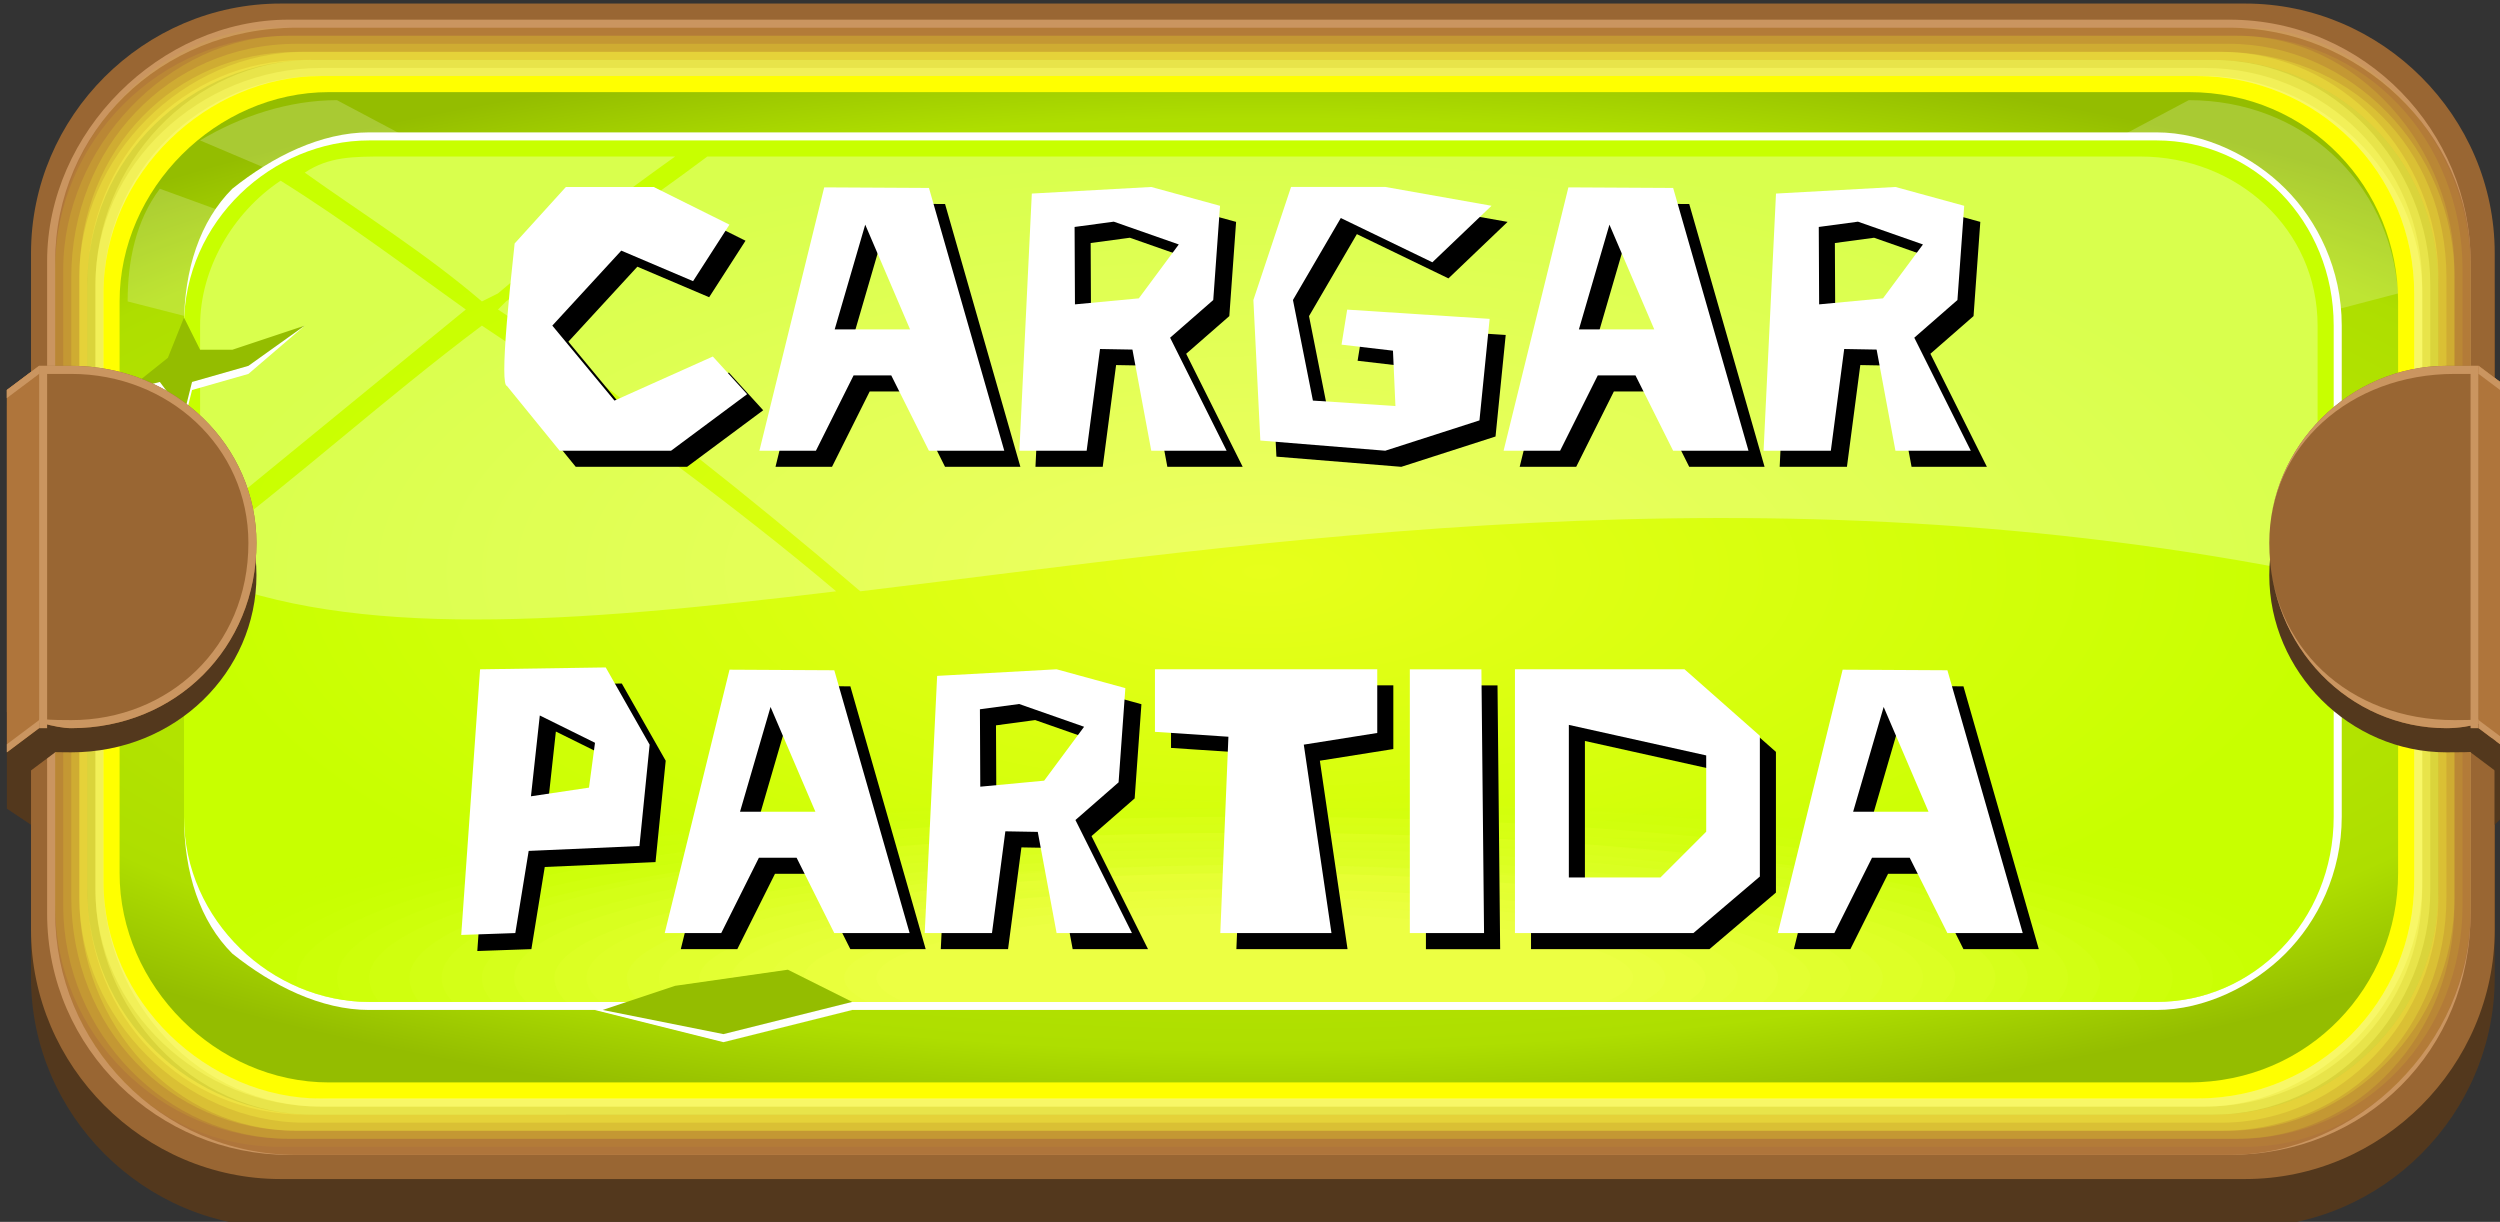 <?xml version="1.0" encoding="UTF-8" standalone="no"?>
<!-- Created with Inkscape (http://www.inkscape.org/) -->

<svg
   width="82.285mm"
   height="40.217mm"
   viewBox="0 0 82.285 40.217"
   version="1.1"
   id="svg36108"
   inkscape:version="1.2.2 (732a01da63, 2022-12-09)"
   sodipodi:docname="loadgame_hover.svg"
   xmlns:inkscape="http://www.inkscape.org/namespaces/inkscape"
   xmlns:sodipodi="http://sodipodi.sourceforge.net/DTD/sodipodi-0.dtd"
   xmlns:xlink="http://www.w3.org/1999/xlink"
   xmlns="http://www.w3.org/2000/svg"
   xmlns:svg="http://www.w3.org/2000/svg">
  <rect x="0" y="0" width="82.285" height="40.217" fill="#333333" stroke="none"/>
  <sodipodi:namedview
     id="namedview36110"
     pagecolor="#505050"
     bordercolor="#eeeeee"
     borderopacity="1"
     inkscape:showpageshadow="0"
     inkscape:pageopacity="0"
     inkscape:pagecheckerboard="0"
     inkscape:deskcolor="#505050"
     inkscape:document-units="mm"
     showgrid="false"
     inkscape:zoom="2.587745"
     inkscape:cx="28.209889"
     inkscape:cy="49.463915"
     inkscape:window-width="2787"
     inkscape:window-height="1586"
     inkscape:window-x="82"
     inkscape:window-y="651"
     inkscape:window-maximized="1"
     inkscape:current-layer="layer1" />
  <defs
     id="defs36105">
    <radialGradient
       id="id623"
       gradientUnits="userSpaceOnUse"
       gradientTransform="matrix(6.83717e-5,0.48,-1.438,0.002,1206,16)"
       cx="698.83"
       cy="352.63"
       r="141.59"
       fx="698.83"
       fy="352.63">
      <stop
         offset="0"
         style="stop-opacity:1; stop-color:#C8FF00"
         id="stop1245" />
      <stop
         offset="0.851"
         style="stop-opacity:1; stop-color:#AEDE00"
         id="stop1247" />
      <stop
         offset="1"
         style="stop-opacity:1; stop-color:#94BD00"
         id="stop1249" />
    </radialGradient>
    <radialGradient
       id="id546"
       gradientUnits="userSpaceOnUse"
       gradientTransform="matrix(1,0,0,0.401,0,210)"
       cx="698.831"
       cy="350.553"
       r="133.407"
       fx="698.831"
       fy="350.553">
      <stop
         offset="0"
         style="stop-opacity:1; stop-color:#E7FF1B"
         id="stop1114" />
      <stop
         offset="1"
         style="stop-opacity:1; stop-color:#C8FF00"
         id="stop1116" />
    </radialGradient>
    <clipPath
       id="id182">
      <path
         d="m 588,297 h 222 c 12,0 22,10 22,23 v 61 c 0,13 -10,23 -22,23 H 588 c -12,0 -23,-10 -23,-23 v -61 c 0,-13 11,-23 23,-23 z"
         id="path550" />
    </clipPath>
    <linearGradient
       id="id741"
       gradientUnits="userSpaceOnUse"
       x1="702.485"
       y1="383.56"
       x2="702.485"
       y2="351.24">
      <stop
         offset="0"
         style="stop-opacity:1; stop-color:#C8FF00"
         id="stop1429" />
      <stop
         offset="1"
         style="stop-opacity:1; stop-color:#E7FF1B"
         id="stop1431" />
    </linearGradient>
    <linearGradient
       id="id821"
       gradientUnits="userSpaceOnUse"
       x1="702.341"
       y1="384.125"
       x2="702.341"
       y2="352.832">
      <stop
         offset="0"
         style="stop-opacity:1; stop-color:#CAFF03"
         id="stop1541" />
      <stop
         offset="1"
         style="stop-opacity:1; stop-color:#E7FF1D"
         id="stop1543" />
    </linearGradient>
    <linearGradient
       id="id871"
       gradientUnits="userSpaceOnUse"
       x1="702.196"
       y1="384.69"
       x2="702.196"
       y2="354.426">
      <stop
         offset="0"
         style="stop-opacity:1; stop-color:#CBFF06"
         id="stop1631" />
      <stop
         offset="1"
         style="stop-opacity:1; stop-color:#E7FF1F"
         id="stop1633" />
    </linearGradient>
    <linearGradient
       id="id1194"
       gradientUnits="userSpaceOnUse"
       x1="702.052"
       y1="385.254"
       x2="702.052"
       y2="356.018">
      <stop
         offset="0"
         style="stop-opacity:1; stop-color:#CDFF0A"
         id="stop2074" />
      <stop
         offset="1"
         style="stop-opacity:1; stop-color:#E8FF21"
         id="stop2076" />
    </linearGradient>
    <linearGradient
       id="id1320"
       gradientUnits="userSpaceOnUse"
       xlink:href="#id1319"
       x1="701.907"
       y1="385.818"
       x2="701.907"
       y2="357.61" />
    <linearGradient
       id="id1319"
       gradientUnits="userSpaceOnUse"
       x1="701.907"
       y1="212.402"
       x2="701.907"
       y2="184.194">
      <stop
         offset="0"
         style="stop-opacity:1; stop-color:#CFFF0D"
         id="stop2239" />
      <stop
         offset="1"
         style="stop-opacity:1; stop-color:#E8FF23"
         id="stop2241" />
    </linearGradient>
    <linearGradient
       id="id1543"
       gradientUnits="userSpaceOnUse"
       x1="701.763"
       y1="386.382"
       x2="701.763"
       y2="359.201">
      <stop
         offset="0"
         style="stop-opacity:1; stop-color:#D1FF10"
         id="stop2547" />
      <stop
         offset="1"
         style="stop-opacity:1; stop-color:#E8FF25"
         id="stop2549" />
    </linearGradient>
    <linearGradient
       id="id1572"
       gradientUnits="userSpaceOnUse"
       x1="297.547"
       y1="912.535"
       x2="297.547"
       y2="898.464"
       gradientTransform="scale(2.358,0.424)">
      <stop
         offset="0"
         style="stop-opacity:1; stop-color:#D2FF13"
         id="stop2608" />
      <stop
         offset="1"
         style="stop-opacity:1; stop-color:#E8FF26"
         id="stop2610" />
    </linearGradient>
    <linearGradient
       id="id1857"
       gradientUnits="userSpaceOnUse"
       x1="701.474"
       y1="387.512"
       x2="701.474"
       y2="362.387">
      <stop
         offset="0"
         style="stop-opacity:1; stop-color:#D4FF16"
         id="stop2973" />
      <stop
         offset="1"
         style="stop-opacity:1; stop-color:#E9FF28"
         id="stop2975" />
    </linearGradient>
    <linearGradient
       id="id2044"
       gradientUnits="userSpaceOnUse"
       x1="294.404"
       y1="925.275"
       x2="294.404"
       y2="912.447"
       gradientTransform="scale(2.382,0.42)">
      <stop
         offset="0"
         style="stop-opacity:1; stop-color:#D6FF1A"
         id="stop3232" />
      <stop
         offset="1"
         style="stop-opacity:1; stop-color:#E9FF2A"
         id="stop3234" />
    </linearGradient>
    <linearGradient
       id="id2266"
       gradientUnits="userSpaceOnUse"
       x1="701.185"
       y1="388.641"
       x2="701.185"
       y2="365.573">
      <stop
         offset="0"
         style="stop-opacity:1; stop-color:#D7FF1D"
         id="stop3534" />
      <stop
         offset="1"
         style="stop-opacity:1; stop-color:#E9FF2C"
         id="stop3536" />
    </linearGradient>
    <linearGradient
       id="id2316"
       gradientUnits="userSpaceOnUse"
       x1="701.04"
       y1="389.205"
       x2="701.04"
       y2="367.165">
      <stop
         offset="0"
         style="stop-opacity:1; stop-color:#D9FF20"
         id="stop3616" />
      <stop
         offset="1"
         style="stop-opacity:1; stop-color:#E9FF2E"
         id="stop3618" />
    </linearGradient>
    <linearGradient
       id="id2584"
       gradientUnits="userSpaceOnUse"
       xlink:href="#id2524"
       x1="700.895"
       y1="389.77"
       x2="700.895"
       y2="368.757" />
    <linearGradient
       id="id2524"
       gradientUnits="userSpaceOnUse"
       x1="302.223"
       y1="1109.95"
       x2="302.223"
       y2="1088.94">
      <stop
         offset="0"
         style="stop-opacity:1; stop-color:#DBFF23"
         id="stop3900" />
      <stop
         offset="1"
         style="stop-opacity:1; stop-color:#EAFF30"
         id="stop3902" />
    </linearGradient>
    <linearGradient
       id="id2747"
       gradientUnits="userSpaceOnUse"
       xlink:href="#id2683"
       x1="700.751"
       y1="390.334"
       x2="700.751"
       y2="370.349" />
    <linearGradient
       id="id2683"
       gradientUnits="userSpaceOnUse"
       x1="302.159"
       y1="3334.89"
       x2="302.159"
       y2="3314.9">
      <stop
         offset="0"
         style="stop-opacity:1; stop-color:#DDFF26"
         id="stop4127" />
      <stop
         offset="1"
         style="stop-opacity:1; stop-color:#EAFF32"
         id="stop4129" />
    </linearGradient>
    <linearGradient
       id="id2958"
       gradientUnits="userSpaceOnUse"
       xlink:href="#id2889"
       x1="700.606"
       y1="390.899"
       x2="700.606"
       y2="371.943" />
    <linearGradient
       id="id2889"
       gradientUnits="userSpaceOnUse"
       x1="302.096"
       y1="754.776"
       x2="302.096"
       y2="735.82">
      <stop
         offset="0"
         style="stop-opacity:1; stop-color:#DEFF29"
         id="stop4393" />
      <stop
         offset="1"
         style="stop-opacity:1; stop-color:#EAFF34"
         id="stop4395" />
    </linearGradient>
    <linearGradient
       id="id3031"
       gradientUnits="userSpaceOnUse"
       xlink:href="#id3030"
       x1="700.462"
       y1="391.463"
       x2="700.462"
       y2="373.534" />
    <linearGradient
       id="id3030"
       gradientUnits="userSpaceOnUse"
       x1="700.462"
       y1="218.047"
       x2="700.462"
       y2="200.119">
      <stop
         offset="0"
         style="stop-opacity:1; stop-color:#E0FF2D"
         id="stop4598" />
      <stop
         offset="1"
         style="stop-opacity:1; stop-color:#EAFF36"
         id="stop4600" />
    </linearGradient>
    <linearGradient
       id="id3211"
       gradientUnits="userSpaceOnUse"
       x1="293.555"
       y1="934.74"
       x2="293.555"
       y2="925.712"
       gradientTransform="scale(2.386,0.419)">
      <stop
         offset="0"
         style="stop-opacity:1; stop-color:#E2FF30"
         id="stop4839" />
      <stop
         offset="1"
         style="stop-opacity:1; stop-color:#EBFF38"
         id="stop4841" />
    </linearGradient>
    <linearGradient
       id="id3506"
       gradientUnits="userSpaceOnUse"
       x1="700.173"
       y1="392.592"
       x2="700.173"
       y2="376.72">
      <stop
         offset="0"
         style="stop-opacity:1; stop-color:#E3FF33"
         id="stop5218" />
      <stop
         offset="1"
         style="stop-opacity:1; stop-color:#EBFF39"
         id="stop5220" />
    </linearGradient>
    <linearGradient
       id="id3580"
       gradientUnits="userSpaceOnUse"
       x1="294.474"
       y1="935.155"
       x2="294.474"
       y2="927.198"
       gradientTransform="scale(2.377,0.421)">
      <stop
         offset="0"
         style="stop-opacity:1; stop-color:#E5FF36"
         id="stop5336" />
      <stop
         offset="1"
         style="stop-opacity:1; stop-color:#EBFF3B"
         id="stop5338" />
    </linearGradient>
    <linearGradient
       id="id3776"
       gradientUnits="userSpaceOnUse"
       x1="699.884"
       y1="393.721"
       x2="699.884"
       y2="379.904">
      <stop
         offset="0"
         style="stop-opacity:1; stop-color:#E7FF39"
         id="stop5612" />
      <stop
         offset="1"
         style="stop-opacity:1; stop-color:#EBFF3D"
         id="stop5614" />
    </linearGradient>
    <linearGradient
       id="id3937"
       gradientUnits="userSpaceOnUse"
       xlink:href="#id3936"
       x1="699.739"
       y1="394.285"
       x2="699.739"
       y2="381.496" />
    <linearGradient
       id="id3936"
       gradientUnits="userSpaceOnUse"
       x1="699.739"
       y1="220.87"
       x2="699.739"
       y2="208.08">
      <stop
         offset="0"
         style="stop-opacity:1; stop-color:#E9FF3D"
         id="stop5820" />
      <stop
         offset="1"
         style="stop-opacity:1; stop-color:#ECFF3F"
         id="stop5822" />
    </linearGradient>
    <linearGradient
       id="id4218"
       gradientUnits="userSpaceOnUse"
       xlink:href="#id4173"
       x1="699.594"
       y1="394.85"
       x2="699.594"
       y2="383.09" />
    <linearGradient
       id="id4173"
       gradientUnits="userSpaceOnUse"
       x1="301.65"
       y1="941.093"
       x2="301.65"
       y2="929.332">
      <stop
         offset="0"
         style="stop-opacity:1; stop-color:#EAFF40"
         id="stop6133" />
      <stop
         offset="1"
         style="stop-opacity:1; stop-color:#ECFF41"
         id="stop6135" />
    </linearGradient>
  </defs>
  <g
     inkscape:label="Capa 1"
     inkscape:groupmode="layer"
     id="layer1"
     transform="translate(4.185,-3.995)">
    <g
       id="_894973424"
       style="clip-rule:evenodd;fill-rule:evenodd;image-rendering:optimizeQuality;shape-rendering:geometricPrecision;text-rendering:geometricPrecision"
       transform="matrix(0.265,0,0,0.265,-147.854,-70.088)"
       inkscape:label="hover"
       inkscape:export-filename="_894973424.svg"
       inkscape:export-xdpi="96"
       inkscape:export-ydpi="96">
      <g
         id="g34192">
        <path
           class="fil0"
           d="m 577,286 h 244 c 17,0 31,14 31,31 v 84 c 0,17 -14,31 -31,31 H 577 c -17,0 -31,-14 -31,-31 v -84 c 0,-17 14,-31 31,-31 z"
           id="path34182"
           style="fill:#53381d" />
        <path
           class="fil1"
           d="m 577,280 h 244 c 17,0 31,14 31,31 v 84 c 0,17 -14,31 -31,31 H 577 c -17,0 -31,-14 -31,-31 v -84 c 0,-17 14,-31 31,-31 z"
           id="path34184"
           style="fill:#996633" />
        <path
           class="fil2"
           d="m 578,282 h 241 c 17,0 30,14 30,30 v 81 c 0,17 -13,30 -30,30 H 578 c -16,0 -30,-13 -30,-30 v -81 c 0,-16 14,-30 30,-30 z"
           id="path34186"
           style="fill:#ca9560" />
        <path
           class="fil3"
           d="m 579,283 h 240 c 16,0 30,13 30,29 v 81 c 0,16 -14,30 -30,30 H 579 c -17,0 -30,-14 -30,-30 v -81 c 0,-16 13,-29 30,-29 z"
           id="path34188"
           style="fill:#af753b" />
        <path
           class="fil0"
           d="m 581,287 h 236 c 15,0 28,12 28,28 v 75 c 0,16 -13,28 -28,28 H 581 c -15,0 -28,-12 -28,-28 v -75 c 0,-16 13,-28 28,-28 z"
           id="path34190"
           style="fill:#53381d" />
      </g>
      <path
         class="fil4177"
         d="m 576,283 h 245 c 16,0 29,13 29,29 v 81 c 0,16 -13,30 -29,30 H 576 c -15,0 -28,-14 -28,-30 v -81 c 0,-16 13,-29 28,-29 z"
         id="path34194"
         style="fill:#ffff00;fill-opacity:0" />
      <g
         id="g34236">
        <path
           class="fil4178"
           d="m 577,283 c 81,0 162,0 244,0 15,0 28,14 28,30 0,26 0,53 0,79 0,17 -13,30 -28,30 -82,0 -163,0 -244,0 -16,0 -28,-13 -28,-30 0,-26 0,-53 0,-79 0,-16 12,-30 28,-30 z"
           id="path34196"
           style="fill:#ffff0c;fill-opacity:0.047" />
        <path
           class="fil4179"
           d="m 578,284 c 80,0 161,0 242,0 16,0 28,13 28,29 0,26 0,53 0,79 0,16 -12,29 -28,29 -81,0 -162,0 -242,0 -16,0 -29,-13 -29,-29 0,-26 0,-53 0,-79 0,-16 13,-29 29,-29 z"
           id="path34198"
           style="fill:#ffff18;fill-opacity:0.094" />
        <path
           class="fil4180"
           d="m 578,284 c 81,0 161,0 242,0 15,0 27,14 27,29 0,27 0,53 0,79 0,16 -12,29 -27,29 -81,0 -161,0 -242,0 -15,0 -28,-13 -28,-29 0,-26 0,-52 0,-79 0,-15 13,-29 28,-29 z"
           id="path34200"
           style="fill:#ffff24;fill-opacity:0.141" />
        <path
           class="fil4181"
           d="m 579,285 c 80,0 160,0 240,0 15,0 28,13 28,29 0,26 0,52 0,77 0,16 -13,29 -28,29 -80,0 -160,0 -240,0 -16,0 -28,-13 -28,-29 0,-25 0,-51 0,-77 0,-16 12,-29 28,-29 z"
           id="path34202"
           style="fill:#ffff31;fill-opacity:0.192" />
        <path
           class="fil4182"
           d="m 579,286 c 80,0 160,0 239,0 16,0 28,12 28,28 0,26 0,51 0,77 0,16 -12,29 -28,29 -79,0 -159,0 -239,0 -15,0 -27,-13 -27,-29 0,-26 0,-51 0,-77 0,-16 12,-28 27,-28 z"
           id="path34204"
           style="fill:#ffff3d;fill-opacity:0.239" />
        <path
           class="fil4183"
           d="m 580,286 c 79,0 158,0 238,0 15,0 27,13 27,28 0,26 0,51 0,77 0,15 -12,28 -27,28 -80,0 -159,0 -238,0 -15,0 -28,-13 -28,-28 0,-26 0,-51 0,-77 0,-15 13,-28 28,-28 z"
           id="path34206"
           style="fill:#ffff49;fill-opacity:0.286" />
        <path
           class="fil4184"
           d="m 580,287 c 79,0 158,0 237,0 15,0 28,12 28,28 0,25 0,50 0,75 0,16 -13,28 -28,28 -79,0 -158,0 -237,0 -15,0 -27,-12 -27,-28 0,-25 0,-50 0,-75 0,-16 12,-28 27,-28 z"
           id="path34208"
           style="fill:#ffff55;fill-opacity:0.333" />
        <path
           class="fil4185"
           d="m 581,287 c 79,0 157,0 236,0 15,0 27,13 27,28 0,25 0,50 0,75 0,15 -12,28 -27,28 -79,0 -157,0 -236,0 -15,0 -27,-13 -27,-28 0,-25 0,-50 0,-75 0,-15 12,-28 27,-28 z"
           id="path34210"
           style="fill:#ffff61;fill-opacity:0.38" />
        <path
           class="fil4186"
           d="m 582,288 c 78,0 156,0 234,0 15,0 27,12 27,27 0,25 0,50 0,75 0,15 -12,27 -27,27 -78,0 -156,0 -234,0 -15,0 -28,-12 -28,-27 0,-25 0,-50 0,-75 0,-15 13,-27 28,-27 z"
           id="path34212"
           style="fill:#ffff6d;fill-opacity:0.427" />
        <path
           class="fil4187"
           d="m 582,289 c 78,0 156,0 234,0 14,0 27,12 27,27 0,24 0,49 0,73 0,15 -13,28 -27,28 -78,0 -156,0 -234,0 -15,0 -27,-13 -27,-28 0,-24 0,-49 0,-73 0,-15 12,-27 27,-27 z"
           id="path34214"
           style="fill:#ffff79;fill-opacity:0.475" />
        <path
           class="fil4188"
           d="m 583,289 c 77,0 155,0 232,0 15,0 27,12 27,27 0,24 0,49 0,73 0,15 -12,27 -27,27 -77,0 -155,0 -232,0 -15,0 -27,-12 -27,-27 0,-24 0,-49 0,-73 0,-15 12,-27 27,-27 z"
           id="path34216"
           style="fill:#ffff86;fill-opacity:0.525" />
        <path
           class="fil4189"
           d="m 583,290 c 77,0 154,0 231,0 15,0 27,12 27,26 0,25 0,49 0,73 0,15 -12,27 -27,27 -77,0 -154,0 -231,0 -14,0 -26,-12 -26,-27 0,-24 0,-48 0,-73 0,-14 12,-26 26,-26 z"
           id="path34218"
           style="fill:#ffff92;fill-opacity:0.573" />
        <path
           class="fil4190"
           d="m 584,290 c 77,0 153,0 230,0 14,0 26,12 26,27 0,24 0,48 0,71 0,15 -12,27 -26,27 -77,0 -153,0 -230,0 -15,0 -27,-12 -27,-27 0,-23 0,-47 0,-71 0,-15 12,-27 27,-27 z"
           id="path34220"
           style="fill:#ffff9e;fill-opacity:0.62" />
        <path
           class="fil4191"
           d="m 584,291 c 77,0 153,0 229,0 15,0 27,12 27,26 0,24 0,47 0,71 0,15 -12,26 -27,26 -76,0 -152,0 -229,0 -14,0 -26,-11 -26,-26 0,-24 0,-47 0,-71 0,-14 12,-26 26,-26 z"
           id="path34222"
           style="fill:#ffffaa;fill-opacity:0.667" />
        <path
           class="fil4192"
           d="m 585,291 c 76,0 152,0 228,0 14,0 26,12 26,26 0,24 0,47 0,71 0,14 -12,26 -26,26 -76,0 -152,0 -228,0 -15,0 -26,-12 -26,-26 0,-24 0,-47 0,-71 0,-14 11,-26 26,-26 z"
           id="path34224"
           style="fill:#ffffb6;fill-opacity:0.714" />
        <path
           class="fil4193"
           d="m 586,292 c 75,0 151,0 226,0 15,0 26,12 26,26 0,23 0,46 0,69 0,15 -11,26 -26,26 -75,0 -151,0 -226,0 -15,0 -27,-11 -27,-26 0,-23 0,-46 0,-69 0,-14 12,-26 27,-26 z"
           id="path34226"
           style="fill:#ffffc2;fill-opacity:0.761" />
        <path
           class="fil4194"
           d="m 586,293 c 75,0 150,0 226,0 14,0 26,11 26,25 0,23 0,46 0,69 0,14 -12,26 -26,26 -76,0 -151,0 -226,0 -14,0 -26,-12 -26,-26 0,-23 0,-46 0,-69 0,-14 12,-25 26,-25 z"
           id="path34228"
           style="fill:#ffffce;fill-opacity:0.808" />
        <path
           class="fil4195"
           d="m 587,293 c 74,0 149,0 224,0 14,0 26,12 26,25 0,23 0,46 0,69 0,14 -12,25 -26,25 -75,0 -150,0 -224,0 -15,0 -26,-11 -26,-25 0,-23 0,-46 0,-69 0,-13 11,-25 26,-25 z"
           id="path34230"
           style="fill:#ffffdb;fill-opacity:0.859" />
        <path
           class="fil4196"
           d="m 587,294 c 75,0 149,0 223,0 15,0 26,11 26,25 0,22 0,45 0,67 0,14 -11,25 -26,25 -74,0 -148,0 -223,0 -14,0 -26,-11 -26,-25 0,-22 0,-45 0,-67 0,-14 12,-25 26,-25 z"
           id="path34232"
           style="fill:#ffffe7;fill-opacity:0.906" />
        <path
           class="fil4197"
           d="m 588,294 c 74,0 148,0 222,0 14,0 26,12 26,25 0,22 0,45 0,67 0,14 -12,25 -26,25 -74,0 -148,0 -222,0 -14,0 -26,-11 -26,-25 0,-22 0,-45 0,-67 0,-13 12,-25 26,-25 z"
           id="path34234"
           style="fill:#fffff3;fill-opacity:0.953" />
      </g>
      <path
         class="fil1031"
         d="m 588,295 h 221 c 14,0 26,11 26,24 v 67 c 0,13 -12,24 -26,24 H 588 c -14,0 -25,-11 -25,-24 v -67 c 0,-13 11,-24 25,-24 z"
         id="path34238"
         style="fill:#ffffff" />
      <path
         class="fil4198"
         d="m 582,289 h 233 c 15,0 27,12 27,27 v 73 c 0,15 -12,27 -27,27 H 582 c -14,0 -27,-12 -27,-27 v -73 c 0,-15 13,-27 27,-27 z"
         id="path34240"
         style="fill:#ffff00" />
      <path
         class="fil4199"
         d="m 583,291 h 231 c 15,0 26,12 26,26 v 71 c 0,14 -11,26 -26,26 H 583 c -14,0 -26,-12 -26,-26 v -71 c 0,-14 12,-26 26,-26 z"
         id="path34242"
         style="fill:url(#id623)" />
      <polygon
         class="fil1005"
         points="632,409 648,405 640,401 626,403 616,405 "
         id="polygon34244"
         style="fill:#ffffff" />
      <path
         class="fil7"
         d="m 814,292 c 14,0 25,10 26,24 L 699,353 562,303 c -3,4 -4,9 -4,14 l 141,36 -132,-56 c 5,-3 11,-5 17,-5 l 115,61 z"
         id="path34246"
         style="fill:#ffffff;fill-opacity:0.2" />
      <path
         class="fil1006"
         d="m 588,296 h 222 c 6,0 12,3 16,7 4,4 7,10 7,17 v 61 c 0,7 -3,13 -7,17 -4,4 -10,7 -16,7 H 588 c -6,0 -12,-3 -17,-7 -4,-4 -6,-10 -6,-17 v -61 c 0,-7 2,-13 6,-17 5,-4 11,-7 17,-7 z m 222,2 H 588 c -6,0 -11,2 -15,6 -4,4 -7,10 -7,16 v 61 c 0,6 3,12 7,16 4,4 9,6 15,6 h 222 c 6,0 11,-2 15,-6 4,-4 6,-10 6,-16 v -61 c 0,-6 -2,-12 -6,-16 -4,-4 -9,-6 -15,-6 z"
         id="path34248"
         style="fill:#ffffff;fill-rule:nonzero" />
      <path
         class="fil4200"
         d="m 588,297 h 222 c 12,0 22,10 22,23 v 61 c 0,13 -10,23 -22,23 H 588 c -12,0 -23,-10 -23,-23 v -61 c 0,-13 11,-23 23,-23 z"
         id="path34250"
         style="fill:url(#id546)" />
      <g
         clip-path="url(#id182)"
         id="g34300">
        <g
           id="g34298">
          <path
             id="path34252"
             class="fil4201"
             d="m 698,376 c 78,0 141,11 141,25 0,14 -63,25 -141,25 -78,0 -141,-11 -141,-25 0,-14 63,-25 141,-25 z"
             style="fill:url(#id741);fill-opacity:0" />
          <g
             id="g34294">
            <path
               class="fil4202"
               d="m 698,377 c 75,0 137,11 137,24 0,14 -62,25 -137,25 -76,0 -137,-11 -137,-25 0,-13 61,-24 137,-24 z"
               id="path34254"
               style="fill:url(#id821);fill-opacity:0.047" />
            <path
               class="fil4203"
               d="m 698,378 c 73,0 132,10 132,23 0,13 -59,24 -132,24 -73,0 -132,-11 -132,-24 0,-13 59,-23 132,-23 z"
               id="path34256"
               style="fill:url(#id871);fill-opacity:0.094" />
            <path
               class="fil4204"
               d="m 698,379 c 71,0 128,10 128,22 0,13 -57,23 -128,23 -71,0 -128,-10 -128,-23 0,-12 57,-22 128,-22 z"
               id="path34258"
               style="fill:url(#id1194);fill-opacity:0.141" />
            <path
               class="fil4205"
               d="m 698,379 c 68,0 123,10 123,22 0,12 -55,22 -123,22 -68,0 -123,-10 -123,-22 0,-12 55,-22 123,-22 z"
               id="path34260"
               style="fill:url(#id1320);fill-opacity:0.192" />
            <path
               class="fil4206"
               d="m 698,380 c 66,0 119,10 119,21 0,12 -53,21 -119,21 -66,0 -119,-9 -119,-21 0,-11 53,-21 119,-21 z"
               id="path34262"
               style="fill:url(#id1543);fill-opacity:0.239" />
            <path
               class="fil4207"
               d="m 698,381 c 63,0 114,9 114,20 0,11 -51,21 -114,21 -63,0 -114,-10 -114,-21 0,-11 51,-20 114,-20 z"
               id="path34264"
               style="fill:url(#id1572);fill-opacity:0.286" />
            <path
               class="fil4208"
               d="m 698,382 c 61,0 110,9 110,19 0,11 -49,20 -110,20 -61,0 -110,-9 -110,-20 0,-10 49,-19 110,-19 z"
               id="path34266"
               style="fill:url(#id1857);fill-opacity:0.333" />
            <path
               class="fil4209"
               d="m 698,383 c 58,0 105,8 105,18 0,11 -47,19 -105,19 -58,0 -105,-8 -105,-19 0,-10 47,-18 105,-18 z"
               id="path34268"
               style="fill:url(#id2044);fill-opacity:0.38" />
            <path
               class="fil4210"
               d="m 698,383 c 56,0 101,8 101,18 0,10 -45,18 -101,18 -56,0 -101,-8 -101,-18 0,-10 45,-18 101,-18 z"
               id="path34270"
               style="fill:url(#id2266);fill-opacity:0.427" />
            <path
               class="fil4211"
               d="m 698,384 c 53,0 96,8 96,17 0,10 -43,17 -96,17 -53,0 -96,-7 -96,-17 0,-9 43,-17 96,-17 z"
               id="path34272"
               style="fill:url(#id2316);fill-opacity:0.475" />
            <path
               class="fil4212"
               d="m 698,385 c 51,0 92,7 92,16 0,9 -41,17 -92,17 -51,0 -92,-8 -92,-17 0,-9 41,-16 92,-16 z"
               id="path34274"
               style="fill:url(#id2584);fill-opacity:0.525" />
            <path
               class="fil4213"
               d="m 698,386 c 48,0 87,7 87,15 0,9 -39,16 -87,16 -48,0 -87,-7 -87,-16 0,-8 39,-15 87,-15 z"
               id="path34276"
               style="fill:url(#id2747);fill-opacity:0.573" />
            <path
               class="fil4214"
               d="m 698,387 c 46,0 83,6 83,14 0,8 -37,15 -83,15 -46,0 -83,-7 -83,-15 0,-8 37,-14 83,-14 z"
               id="path34278"
               style="fill:url(#id2958);fill-opacity:0.62" />
            <path
               class="fil4215"
               d="m 698,387 c 43,0 78,7 78,14 0,8 -35,14 -78,14 -43,0 -78,-6 -78,-14 0,-7 35,-14 78,-14 z"
               id="path34280"
               style="fill:url(#id3031);fill-opacity:0.667" />
            <path
               class="fil4216"
               d="m 698,388 c 41,0 74,6 74,13 0,8 -33,13 -74,13 -41,0 -74,-5 -74,-13 0,-7 33,-13 74,-13 z"
               id="path34282"
               style="fill:url(#id3211);fill-opacity:0.714" />
            <path
               class="fil4217"
               d="m 698,389 c 38,0 69,6 69,12 0,7 -31,13 -69,13 -38,0 -69,-6 -69,-13 0,-6 31,-12 69,-12 z"
               id="path34284"
               style="fill:url(#id3506);fill-opacity:0.761" />
            <path
               class="fil4218"
               d="m 698,390 c 36,0 65,5 65,11 0,7 -29,12 -65,12 -36,0 -65,-5 -65,-12 0,-6 29,-11 65,-11 z"
               id="path34286"
               style="fill:url(#id3580);fill-opacity:0.808" />
            <path
               class="fil4219"
               d="m 698,391 c 33,0 60,4 60,10 0,6 -27,11 -60,11 -33,0 -60,-5 -60,-11 0,-6 27,-10 60,-10 z"
               id="path34288"
               style="fill:url(#id3776);fill-opacity:0.859" />
            <path
               class="fil4220"
               d="m 698,391 c 31,0 56,5 56,10 0,6 -25,10 -56,10 -31,0 -56,-4 -56,-10 0,-5 25,-10 56,-10 z"
               id="path34290"
               style="fill:url(#id3937);fill-opacity:0.906" />
            <path
               class="fil4221"
               d="m 698,392 c 28,0 51,4 51,9 0,5 -23,9 -51,9 -28,0 -51,-4 -51,-9 0,-5 23,-9 51,-9 z"
               id="path34292"
               style="fill:url(#id4218);fill-opacity:0.953" />
          </g>
          <ellipse
             class="fil1089"
             cx="698"
             cy="401"
             rx="47"
             ry="8"
             id="ellipse34296"
             style="fill:#ecff43" />
        </g>
      </g>
      <path
         class="fil32"
         d="m 588,297 h 222 c 12,0 22,10 22,23 v 61 c 0,13 -10,23 -22,23 H 588 c -12,0 -23,-10 -23,-23 v -61 c 0,-13 11,-23 23,-23 z"
         id="path34302"
         style="fill:none" />
      <path
         class="fil33"
         d="m 830,351 c -69,-14 -131,-4 -181,2 -14,-12 -28,-23 -42,-33 l -3,-2 1,-1 c 8,-6 17,-12 25,-18 h 178 c 12,0 22,9 22,21 z m -184,2 c -33,4 -60,6 -79,-2 v -3 c 12,-9 23,-19 35,-28 l 3,2 c 14,10 28,20 41,31 z m -79,-8 v -25 c 0,-7 4,-14 10,-18 8,5 16,11 23,16 -11,9 -22,18 -33,27 z m 13,-44 c 3,-2 6,-2 10,-2 h 36 c -7,5 -15,11 -22,17 l -2,1 c -7,-6 -15,-11 -22,-16 z"
         id="path34304"
         style="fill:#ffffff;fill-opacity:0.302" />
      <polygon
         class="fil1005"
         points="573,326 566,328 565,332 562,328 558,328 563,325 565,320 567,324 571,324 580,320 "
         id="polygon34306"
         style="fill:#ffffff" />
      <polygon
         class="fil4222"
         points="632,408 648,404 640,400 626,402 617,405 "
         id="polygon34308"
         style="fill:#94bd00" />
      <polygon
         class="fil4222"
         points="573,325 566,327 565,331 562,327 558,328 563,324 565,319 567,323 571,323 580,320 "
         id="polygon34310"
         style="fill:#94bd00" />
      <g
         id="g34330">
        <polygon
           class="fil0"
           points="543,380 543,368 546,368 546,382 "
           id="polygon34312"
           style="fill:#53381d" />
        <path
           class="fil0"
           d="m 551,328 c 13,0 23,11 23,23 0,12 -10,22 -23,22 -2,0 -5,0 -8,-1 v -42 c 3,-1 6,-2 8,-2 z"
           id="path34314"
           style="fill:#53381d" />
        <path
           class="fil1"
           d="m 551,325 c 13,0 23,10 23,22 0,13 -10,23 -23,23 -2,0 -5,-1 -8,-2 v -40 l 4,-3 v 0 c 2,0 3,0 4,0 z"
           id="path34316"
           style="fill:#996633" />
        <path
           class="fil35"
           d="m 551,325 c 13,0 23,10 23,22 0,13 -10,23 -23,23 -2,0 -5,-1 -8,-2 v 0 c 3,1 6,1 8,1 12,0 22,-9 22,-22 0,-12 -10,-21 -22,-21 -1,0 -2,0 -4,0 v 0 l -4,3 v -1 l 4,-3 v 0 c 2,0 3,0 4,0 z"
           id="path34318"
           style="fill:#ca9560" />
        <path
           class="fil2"
           d="m 548,370 c 0,0 0,0 -1,0 v -45 0 0 h 1 z"
           id="path34320"
           style="fill:#ca9560" />
        <polygon
           class="fil3"
           points="547,325 547,370 543,373 543,368 543,366 543,328 "
           id="polygon34322"
           style="fill:#af753b" />
        <polygon
           class="fil0"
           points="546,371 545,376 549,373 "
           id="polygon34324"
           style="fill:#53381d" />
        <polygon
           class="fil35"
           points="547,369 543,372 543,373 547,370 "
           id="polygon34326"
           style="fill:#ca9560" />
        <polygon
           class="fil35"
           points="547,325 543,328 543,329 547,326 "
           id="polygon34328"
           style="fill:#ca9560" />
      </g>
      <g
         id="g34350">
        <polygon
           class="fil0"
           points="854,380 854,368 852,368 852,382 "
           id="polygon34332"
           style="fill:#53381d" />
        <path
           class="fil0"
           d="m 846,328 c -12,0 -22,11 -22,23 0,12 10,22 22,22 3,0 6,0 8,-1 v -42 c -2,-1 -5,-2 -8,-2 z"
           id="path34334"
           style="fill:#53381d" />
        <path
           class="fil1"
           d="m 846,325 c -12,0 -22,10 -22,22 0,13 10,23 22,23 3,0 6,-1 8,-2 v -40 l -4,-3 v 0 c -1,0 -2,0 -4,0 z"
           id="path34336"
           style="fill:#996633" />
        <path
           class="fil35"
           d="m 846,325 c -12,0 -22,10 -22,22 0,13 10,23 22,23 3,0 6,-1 8,-2 v 0 c -2,1 -5,1 -7,1 -13,0 -23,-9 -23,-22 0,-12 10,-21 23,-21 1,0 2,0 4,0 h -1 l 4,3 v -1 l -4,-3 v 0 c -1,0 -2,0 -4,0 z"
           id="path34338"
           style="fill:#ca9560" />
        <path
           class="fil2"
           d="m 849,370 c 1,0 1,0 1,0 v -45 0 0 h -1 z"
           id="path34340"
           style="fill:#ca9560" />
        <polygon
           class="fil3"
           points="850,325 850,370 854,373 854,368 854,366 854,328 "
           id="polygon34342"
           style="fill:#af753b" />
        <polygon
           class="fil0"
           points="852,371 853,376 849,373 "
           id="polygon34344"
           style="fill:#53381d" />
        <polygon
           class="fil35"
           points="850,369 854,372 854,373 850,370 "
           id="polygon34346"
           style="fill:#ca9560" />
        <polygon
           class="fil35"
           points="850,325 854,328 854,329 850,326 "
           id="polygon34348"
           style="fill:#ca9560" />
      </g>
    </g>
    <g
       id="g53743"
       inkscape:label="texto"
       transform="translate(70.064,-42.622)">
      <g
         aria-label="cargar
partida"
         id="text52790"
         style="font-size:12.7px;font-family:'Zero Cool';-inkscape-font-specification:'Zero Cool';text-align:center;text-anchor:middle;stroke:#4b7507;stroke-width:0.265;stroke-linejoin:bevel"
         inkscape:label="text-normal">
        <path
           d="m -51.634,61.982 h -3.665 l -1.736,-2.133 q -0.087,-0.012 -0.087,-0.54 0,-1.048 0.341,-4.149 l 1.687,-1.86 h 2.89 l 2.493,1.24 -1.197,1.86 -2.363,-1.005 -2.27,2.468 2.046,2.468 3.237,-1.451 1.129,1.24 z"
           style="stroke:none"
           id="path70822" />
        <path
           d="m -40.664,61.982 h -2.48 l -1.24,-2.48 h -1.24 l -1.24,2.48 h -1.86 l 2.133,-8.669 3.448,0.019 z m -3.101,-3.994 -1.476,-3.448 -1.005,3.448 z"
           style="stroke:none"
           id="path70824" />
        <path
           d="m -33.347,61.982 h -2.48 l -0.62,-3.33 -1.067,-0.019 -0.44,3.349 h -2.214 l 0.409,-8.465 3.932,-0.217 2.263,0.62 -0.223,3.101 -1.42,1.24 z m -4.992,-4.818 2.102,-0.198 1.315,-1.774 -2.139,-0.75 -1.29,0.174 z"
           style="stroke:none"
           id="path70826" />
        <path
           d="m -24.69,57.642 -0.335,3.342 -3.101,0.998 -4.111,-0.335 -0.229,-4.626 1.24,-3.721 h 3.101 l 3.497,0.62 -1.947,1.86 -3.014,-1.457 -1.575,2.698 0.657,3.311 2.716,0.18 -0.081,-1.823 -1.693,-0.198 0.186,-1.153 z"
           style="stroke:none"
           id="path70828" />
        <path
           d="m -16.17,61.982 h -2.48 l -1.24,-2.48 h -1.24 l -1.24,2.48 h -1.86 l 2.133,-8.669 3.448,0.019 z m -3.101,-3.994 -1.476,-3.448 -1.005,3.448 z"
           style="stroke:none"
           id="path70830" />
        <path
           d="m -8.852,61.982 h -2.48 l -0.62,-3.33 -1.067,-0.019 -0.44,3.349 h -2.214 l 0.409,-8.465 3.932,-0.217 2.263,0.62 -0.223,3.101 -1.42,1.24 z m -4.992,-4.818 2.102,-0.198 1.315,-1.774 -2.139,-0.75 -1.29,0.174 z"
           style="stroke:none"
           id="path70832" />
        <path
           d="m -57.919,69.176 4.136,-0.062 1.445,2.542 -0.335,3.336 -3.646,0.161 -0.44,2.704 -1.78,0.062 z m 1.966,1.519 -0.291,2.66 1.91,-0.285 0.198,-1.476 z"
           style="stroke:none"
           id="path70834" />
        <path
           d="m -43.781,77.857 h -2.48 l -1.24,-2.48 h -1.24 l -1.24,2.48 h -1.86 l 2.133,-8.669 3.448,0.019 z m -3.101,-3.994 -1.476,-3.448 -1.005,3.448 z"
           style="stroke:none"
           id="path70836" />
        <path
           d="m -36.463,77.857 h -2.48 l -0.62,-3.33 -1.067,-0.019 -0.44,3.349 h -2.214 l 0.409,-8.465 3.932,-0.217 2.263,0.62 -0.223,3.101 -1.42,1.24 z m -4.992,-4.818 2.102,-0.198 1.315,-1.774 -2.139,-0.75 -1.29,0.174 z"
           style="stroke:none"
           id="path70838" />
        <path
           d="m -29.896,77.857 h -3.659 l 0.267,-6.462 -2.418,-0.161 v -2.059 h 7.317 v 2.096 l -2.418,0.384 z"
           style="stroke:none"
           id="path70840" />
        <path
           d="m -27.316,69.176 h 2.356 l 0.087,8.682 h -2.443 z"
           style="stroke:none"
           id="path70842" />
        <path
           d="m -17.984,77.857 h -5.873 v -8.682 h 5.581 l 2.48,2.189 v 4.632 z m -1.085,-1.829 1.507,-1.507 v -2.511 l -4.521,-1.005 v 5.023 z"
           style="stroke:none"
           id="path70844" />
        <path
           d="M -7.144,77.857 H -9.624 L -10.865,75.377 h -1.24 l -1.24,2.48 h -1.86 l 2.133,-8.669 3.448,0.019 z m -3.101,-3.994 -1.476,-3.448 -1.005,3.448 z"
           style="stroke:none"
           id="path70846" />
      </g>
      <g
         aria-label="CARGAR
partida"
         id="text39770"
         style="font-size:12.7px;font-family:'Zero Cool';-inkscape-font-specification:'Zero Cool';text-align:center;text-anchor:middle;display:inline;fill:#ffffff;stroke:#4b7507;stroke-width:0.265;stroke-linejoin:bevel"
         inkscape:label="text-normal">
        <path
           d="m -52.163,61.453 h -3.665 l -1.736,-2.133 q -0.087,-0.012 -0.087,-0.54 0,-1.048 0.341,-4.149 l 1.687,-1.86 h 2.89 l 2.493,1.24 -1.197,1.86 -2.363,-1.005 -2.27,2.468 2.046,2.468 3.237,-1.451 1.129,1.24 z"
           style="stroke:none"
           id="path70849" />
        <path
           d="m -41.194,61.453 h -2.48 l -1.24,-2.48 h -1.24 l -1.24,2.48 h -1.86 l 2.133,-8.669 3.448,0.019 z m -3.101,-3.994 -1.476,-3.448 -1.005,3.448 z"
           style="stroke:none"
           id="path70851" />
        <path
           d="m -33.876,61.453 h -2.48 l -0.62,-3.33 -1.067,-0.019 -0.44,3.349 h -2.214 l 0.409,-8.465 3.932,-0.217 2.263,0.62 -0.223,3.101 -1.42,1.24 z m -4.992,-4.818 2.102,-0.198 1.315,-1.774 -2.139,-0.75 -1.29,0.174 z"
           style="stroke:none"
           id="path70853" />
        <path
           d="m -25.219,57.112 -0.335,3.342 -3.101,0.998 -4.111,-0.335 -0.229,-4.626 1.24,-3.721 h 3.101 l 3.497,0.62 -1.947,1.86 -3.014,-1.457 -1.575,2.698 0.657,3.311 2.716,0.18 -0.081,-1.823 -1.693,-0.198 0.186,-1.153 z"
           style="stroke:none"
           id="path70855" />
        <path
           d="m -16.699,61.453 h -2.48 l -1.24,-2.48 H -21.66 l -1.24,2.48 h -1.86 l 2.133,-8.669 3.448,0.019 z m -3.101,-3.994 -1.476,-3.448 -1.005,3.448 z"
           style="stroke:none"
           id="path70857" />
        <path
           d="m -9.382,61.453 h -2.48 l -0.62,-3.33 -1.067,-0.019 -0.44,3.349 h -2.214 l 0.409,-8.465 3.932,-0.217 2.263,0.62 -0.223,3.101 -1.42,1.24 z m -4.992,-4.818 2.102,-0.198 1.315,-1.774 -2.139,-0.75 -1.29,0.174 z"
           style="stroke:none"
           id="path70859" />
        <path
           d="m -58.448,68.647 4.136,-0.062 1.445,2.542 -0.335,3.336 -3.646,0.161 -0.44,2.704 -1.78,0.062 z m 1.966,1.519 -0.291,2.66 1.91,-0.285 0.198,-1.476 z"
           style="stroke:none"
           id="path70861" />
        <path
           d="m -44.31,77.328 h -2.48 l -1.24,-2.48 h -1.24 l -1.24,2.48 h -1.86 l 2.133,-8.669 3.448,0.019 z m -3.101,-3.994 -1.476,-3.448 -1.005,3.448 z"
           style="stroke:none"
           id="path70863" />
        <path
           d="m -36.992,77.328 h -2.48 l -0.62,-3.33 -1.067,-0.019 -0.44,3.349 h -2.214 l 0.409,-8.465 3.932,-0.217 2.263,0.62 -0.223,3.101 -1.42,1.24 z m -4.992,-4.818 2.102,-0.198 1.315,-1.774 -2.139,-0.75 -1.29,0.174 z"
           style="stroke:none"
           id="path70865" />
        <path
           d="m -30.425,77.328 h -3.659 l 0.267,-6.462 -2.418,-0.161 v -2.059 h 7.317 v 2.096 l -2.418,0.384 z"
           style="stroke:none"
           id="path70867" />
        <path
           d="m -27.846,68.647 h 2.356 l 0.087,8.682 h -2.443 z"
           style="stroke:none"
           id="path70869" />
        <path
           d="m -18.513,77.328 h -5.873 v -8.682 h 5.581 l 2.48,2.189 v 4.632 z m -1.085,-1.829 1.507,-1.507 v -2.511 l -4.521,-1.005 v 5.023 z"
           style="stroke:none"
           id="path70871" />
        <path
           d="m -7.673,77.328 h -2.48 l -1.24,-2.48 h -1.24 l -1.24,2.48 h -1.86 l 2.133,-8.669 3.448,0.019 z m -3.101,-3.994 -1.476,-3.448 -1.005,3.448 z"
           style="stroke:none"
           id="path70873" />
      </g>
    </g>
  </g>
</svg>
